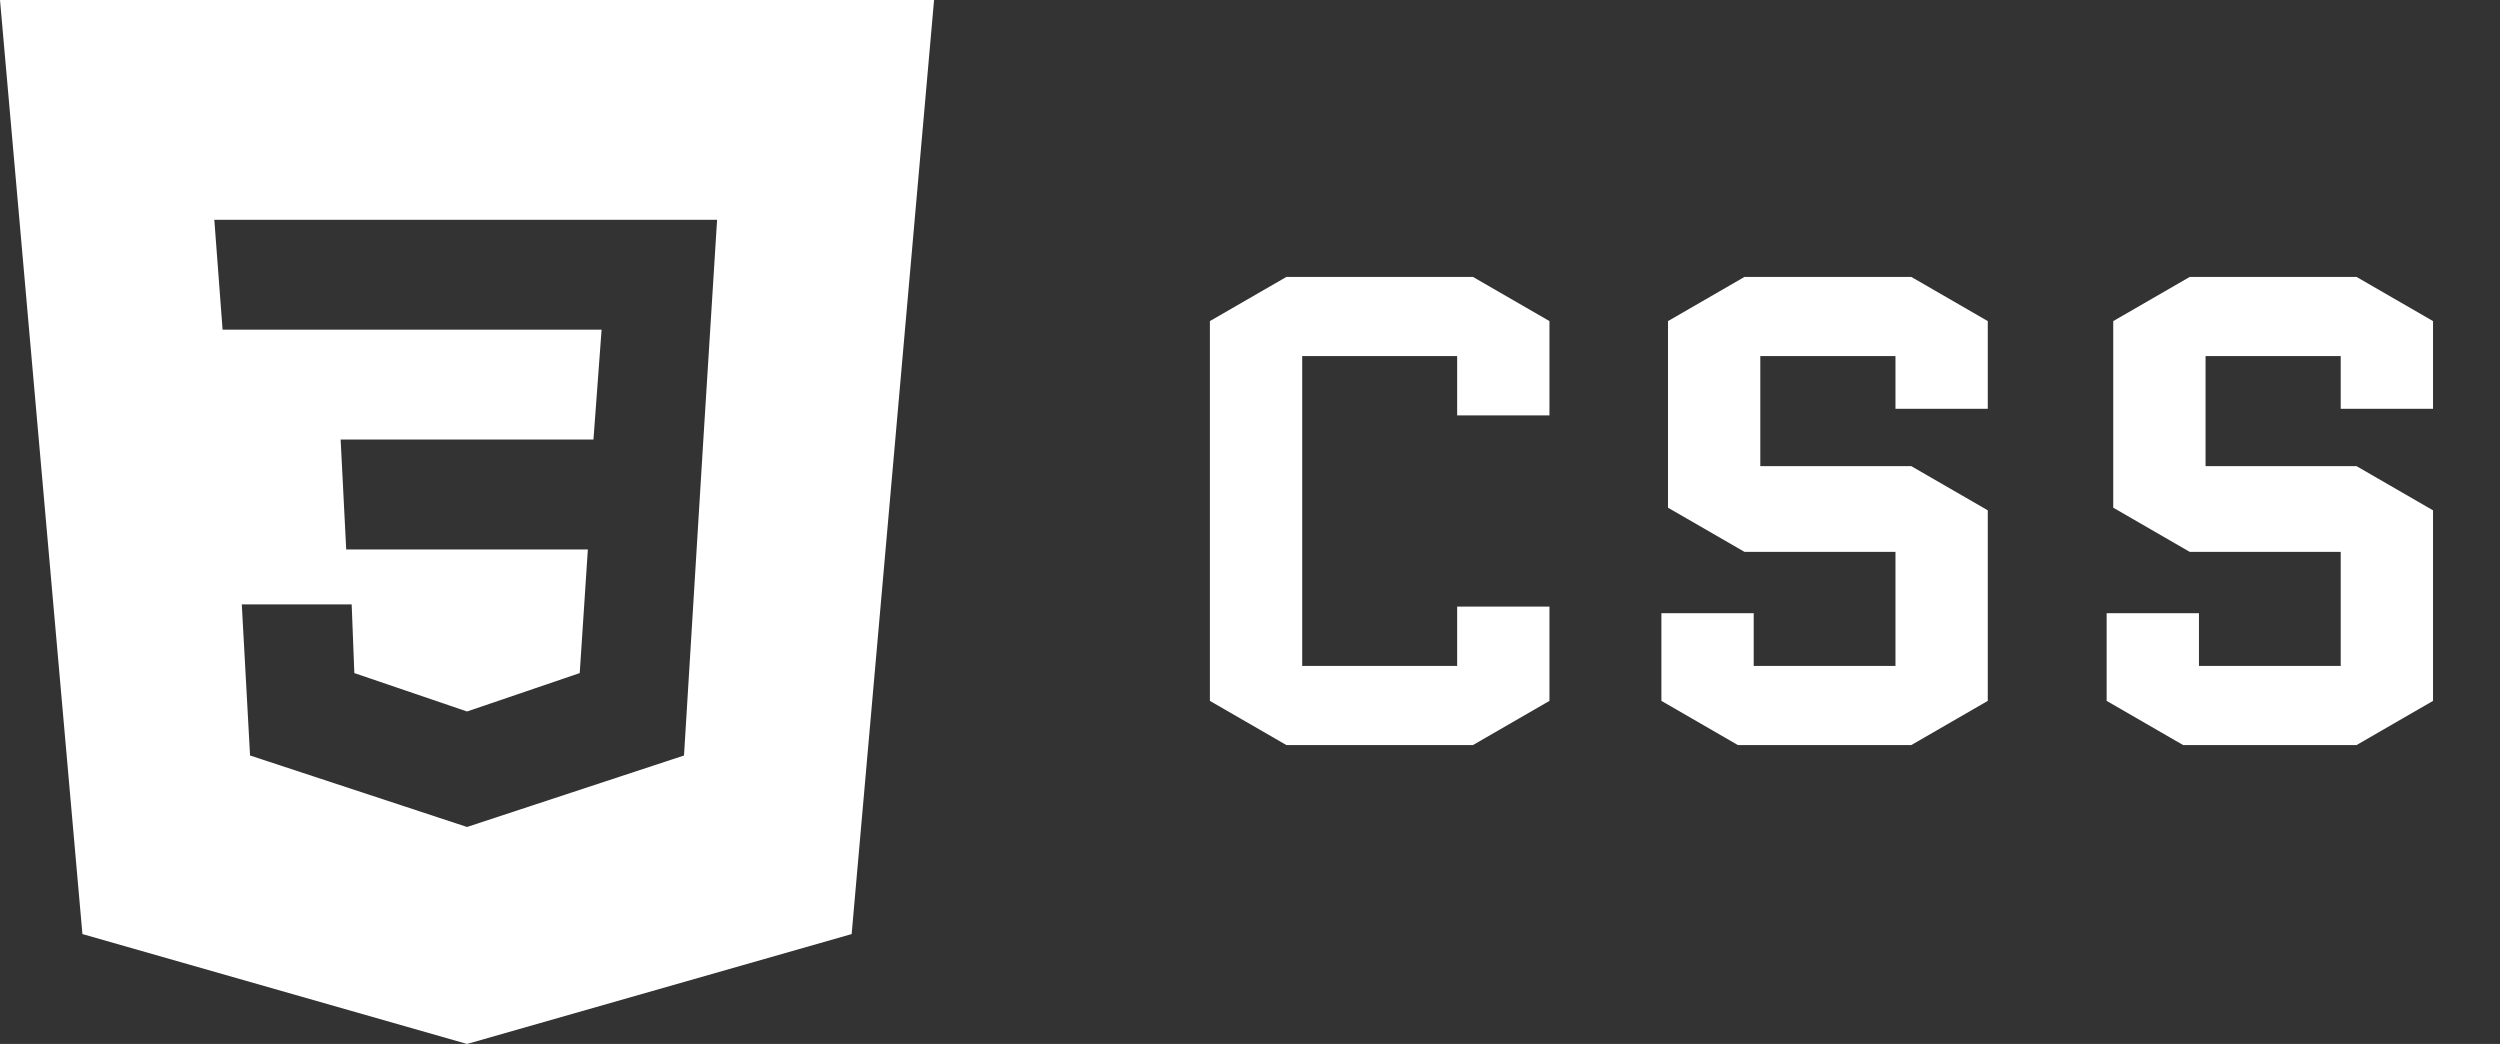 <svg width="91" height="38" viewBox="0 0 91 38" fill="none" xmlns="http://www.w3.org/2000/svg">
<rect x="0" y="0" width="91" height="38" fill="#333333" stroke="none"/>
<path fill-rule="evenodd" clip-rule="evenodd" d="M34 0L31 34L17 38L3 34L0 0H34ZM8.801 22H12.801L12.898 24.5L17 25.898L21.102 24.5L21.398 20H12.602L12.399 16H21.602L21.898 12H8.102L7.801 8H26.102L25.602 16L24.898 27.5L17 30.102L9.102 27.5L8.801 22Z" fill="white"/>
<path d="M53.04 22.08H56.4V25.512L53.616 27.12H46.824L44.04 25.512V11.688L46.824 10.08H53.616L56.4 11.688V15.12H53.04V12.96H47.4V24.24H53.04V22.08ZM60.715 18.48V11.688L63.499 10.08H69.571L72.355 11.688V14.88H68.995V12.96H64.075V16.968H69.571L72.355 18.576V25.512L69.571 27.12H63.259L60.475 25.512V22.32H63.835V24.24H68.995V20.088H63.499L60.715 18.48ZM76.922 18.48V11.688L79.706 10.08H85.778L88.562 11.688V14.88H85.202V12.96H80.282V16.968H85.778L88.562 18.576V25.512L85.778 27.12H79.466L76.682 25.512V22.32H80.042V24.24H85.202V20.088H79.706L76.922 18.48Z" fill="white"/>
</svg>
